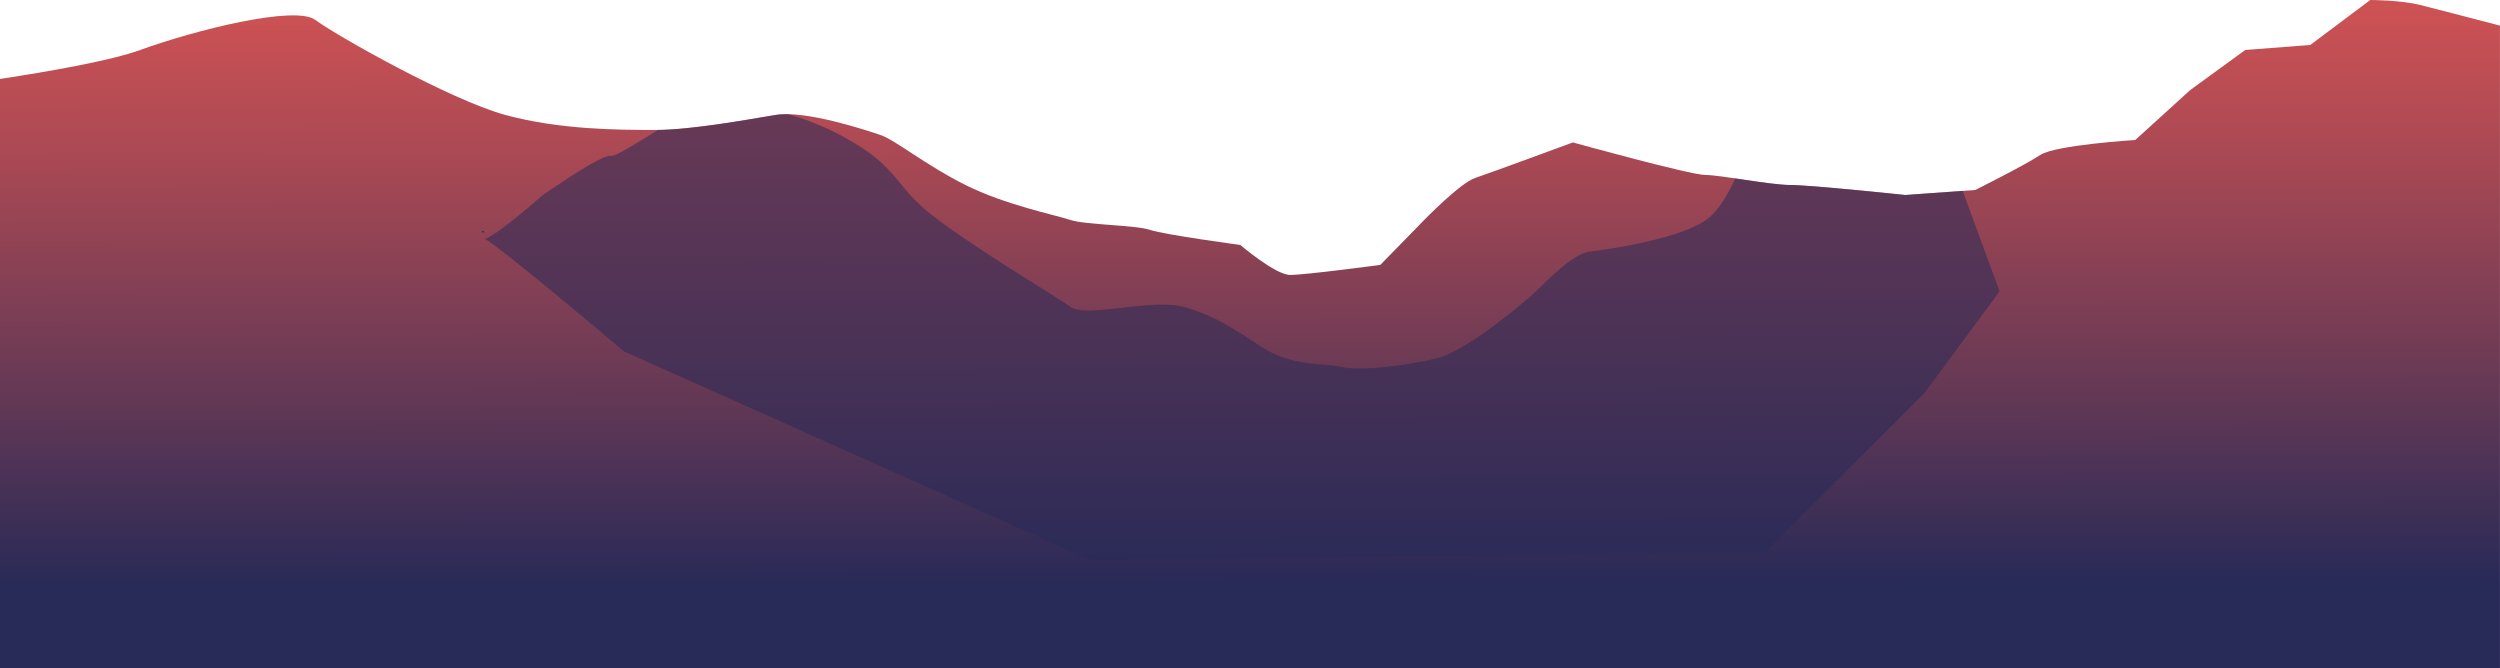 <svg xmlns="http://www.w3.org/2000/svg" xmlns:xlink="http://www.w3.org/1999/xlink" width="4228.796" height="1129.942" viewBox="0 0 4228.796 1129.942">
  <defs>
    <linearGradient id="linear-gradient" x1="0.496" y1="-0.121" x2="0.502" y2="0.874" gradientUnits="objectBoundingBox">
      <stop offset="0" stop-color="#de5654"/>
      <stop offset="0.13" stop-color="#ce5254"/>
      <stop offset="0.37" stop-color="#a74854"/>
      <stop offset="0.7" stop-color="#673955"/>
      <stop offset="1" stop-color="#282a57"/>
    </linearGradient>
  </defs>
  <g id="mountain-1" transform="translate(-3898.812 -6192.585)">
    <path id="mountain-1-2" data-name="mountain-1" d="M4224.625,277.857c-54.947-14.279-117.1-30.448-134.882-34.858-33.808-8.469-84.555-8.469-84.555-8.469l-101.494,76.085-109.964,8.469-93.024,67.686-93.025,84.555s-135.3,8.469-160.71,25.338c-25.338,16.939-109.963,59.216-109.963,59.216l-118.433,8.469s-160.71-16.939-194.518-16.939-118.433-16.939-143.771-16.939-223.917-55.017-223.917-55.017-139.991,51.657-165.4,60.126c-25.338,8.469-86.445,71.4-86.445,71.4l-73.916,75.665s-126.833,16.939-152.241,16.939-84.555-50.747-84.555-50.747S1966.981,631.9,1941.573,623.5c-25.339-8.469-109.963-8.469-135.3-16.939s-109.963-25.339-177.579-59.216c-67.686-33.808-118.433-76.085-143.771-84.555s-126.832-42.277-177.579-33.808-143.771,25.338-202.988,25.338-160.71,0-253.735-25.338-287.543-135.3-321.351-160.71C495.46,242.93,326.28,285.207,233.256,319.015,183.559,337.074,80.8,355.133-4.17,368.082v996.39H4224.555V277.788Z" transform="translate(3902.982 5958.055)" fill="url(#linear-gradient)"/>
    <g id="Group_15" data-name="Group 15" transform="translate(4713.731 6385.86)">
      <path id="Path_137" data-name="Path 137" d="M1137.748,1016.61l1142.681-15.049,266.894-266.894,127.812-172.89L2612.7,391.827l-97.014,6.93s-160.71-16.939-194.518-16.939c-20.579,0-59.917-6.23-93.234-11.129-11.409,25.2-26.808,52.077-45.147,67.056-41.368,33.808-165.4,52.637-199.208,56.417s-78.955,56.417-105.274,78.955S1769.32,663.341,1724.173,674.61c-45.077,11.269-127.812,22.539-161.62,15.049s-82.665,0-135.3-33.808-78.955-52.637-131.592-67.686-165.4,18.829-191.718,0c-26.318-18.759-165.4-101.494-233.016-154.131-67.686-52.637-56.417-82.665-154.131-135.3A455.324,455.324,0,0,0,626.569,262.2a123.146,123.146,0,0,0-22.189,1.26c-49.557,8.259-139.292,24.569-198.648,25.268-37.658,23.308-72.8,45.5-79.865,43.747-15.049-3.78-116.543,67.686-116.543,67.686S133.8,467,113.01,472.883c35,20.859,235.4,190.388,235.4,190.388l789.343,353.339Z" transform="translate(-107.719 -262.143)" fill="#282a57" opacity="0.55"/>
      <path id="Path_138" data-name="Path 138" d="M117.475,292.437c-3.64-2.17-5.53-2.73-5.18-1.33C112.715,292.927,114.605,293.207,117.475,292.437Z" transform="translate(-112.254 -92.966)" fill="#282a57"/>
    </g>
  </g>
</svg>